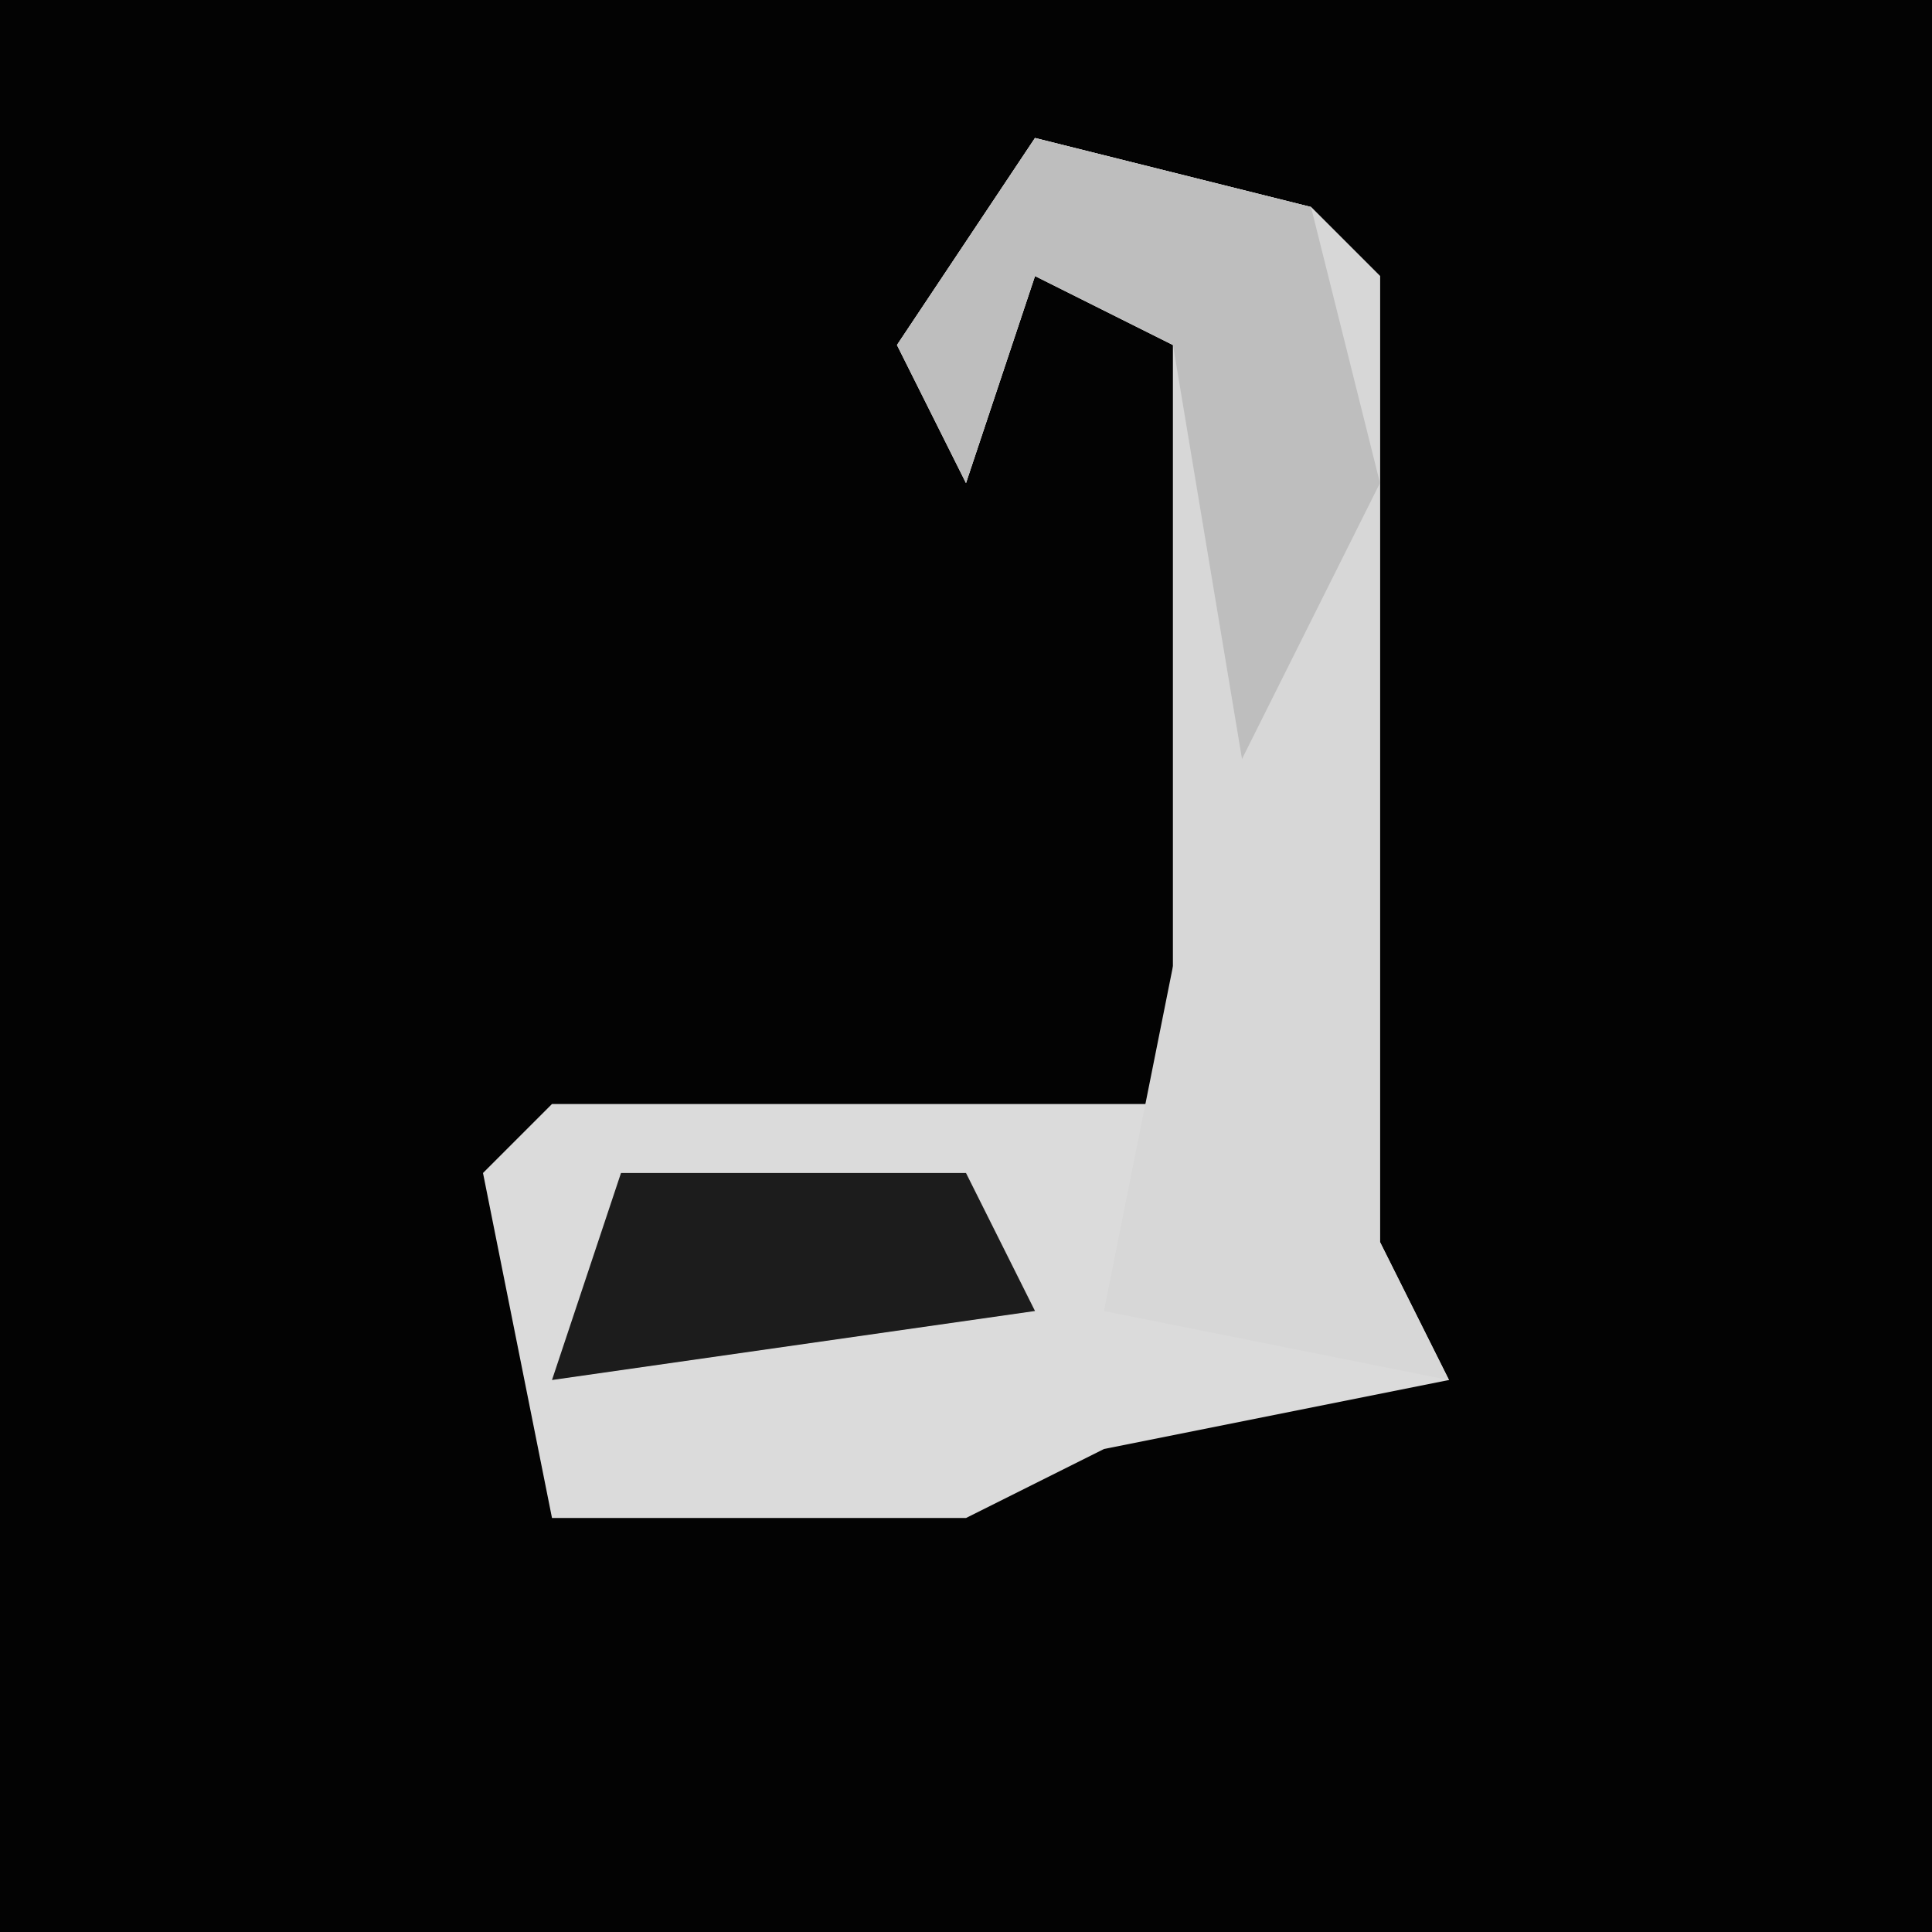 <?xml version="1.0" encoding="UTF-8"?>
<svg version="1.1" xmlns="http://www.w3.org/2000/svg" width="28" height="28">
<path d="M0,0 L28,0 L28,28 L0,28 Z " fill="#030303" transform="translate(0,0)"/>
<path d="M0,0 L4,1 L5,2 L5,16 L6,18 L1,19 L-1,20 L-7,20 L-8,15 L-7,14 L2,14 L2,3 L0,2 L-1,5 L-2,3 Z " fill="#DBDBDB" transform="translate(15,2)"/>
<path d="M0,0 L4,1 L5,2 L5,16 L6,18 L1,17 L2,12 L2,3 L0,2 L-1,5 L-2,3 Z " fill="#D7D7D7" transform="translate(15,2)"/>
<path d="M0,0 L4,1 L5,5 L3,9 L2,3 L0,2 L-1,5 L-2,3 Z " fill="#BEBEBE" transform="translate(15,2)"/>
<path d="M0,0 L5,0 L6,2 L-1,3 Z " fill="#1C1C1C" transform="translate(9,17)"/>
</svg>
